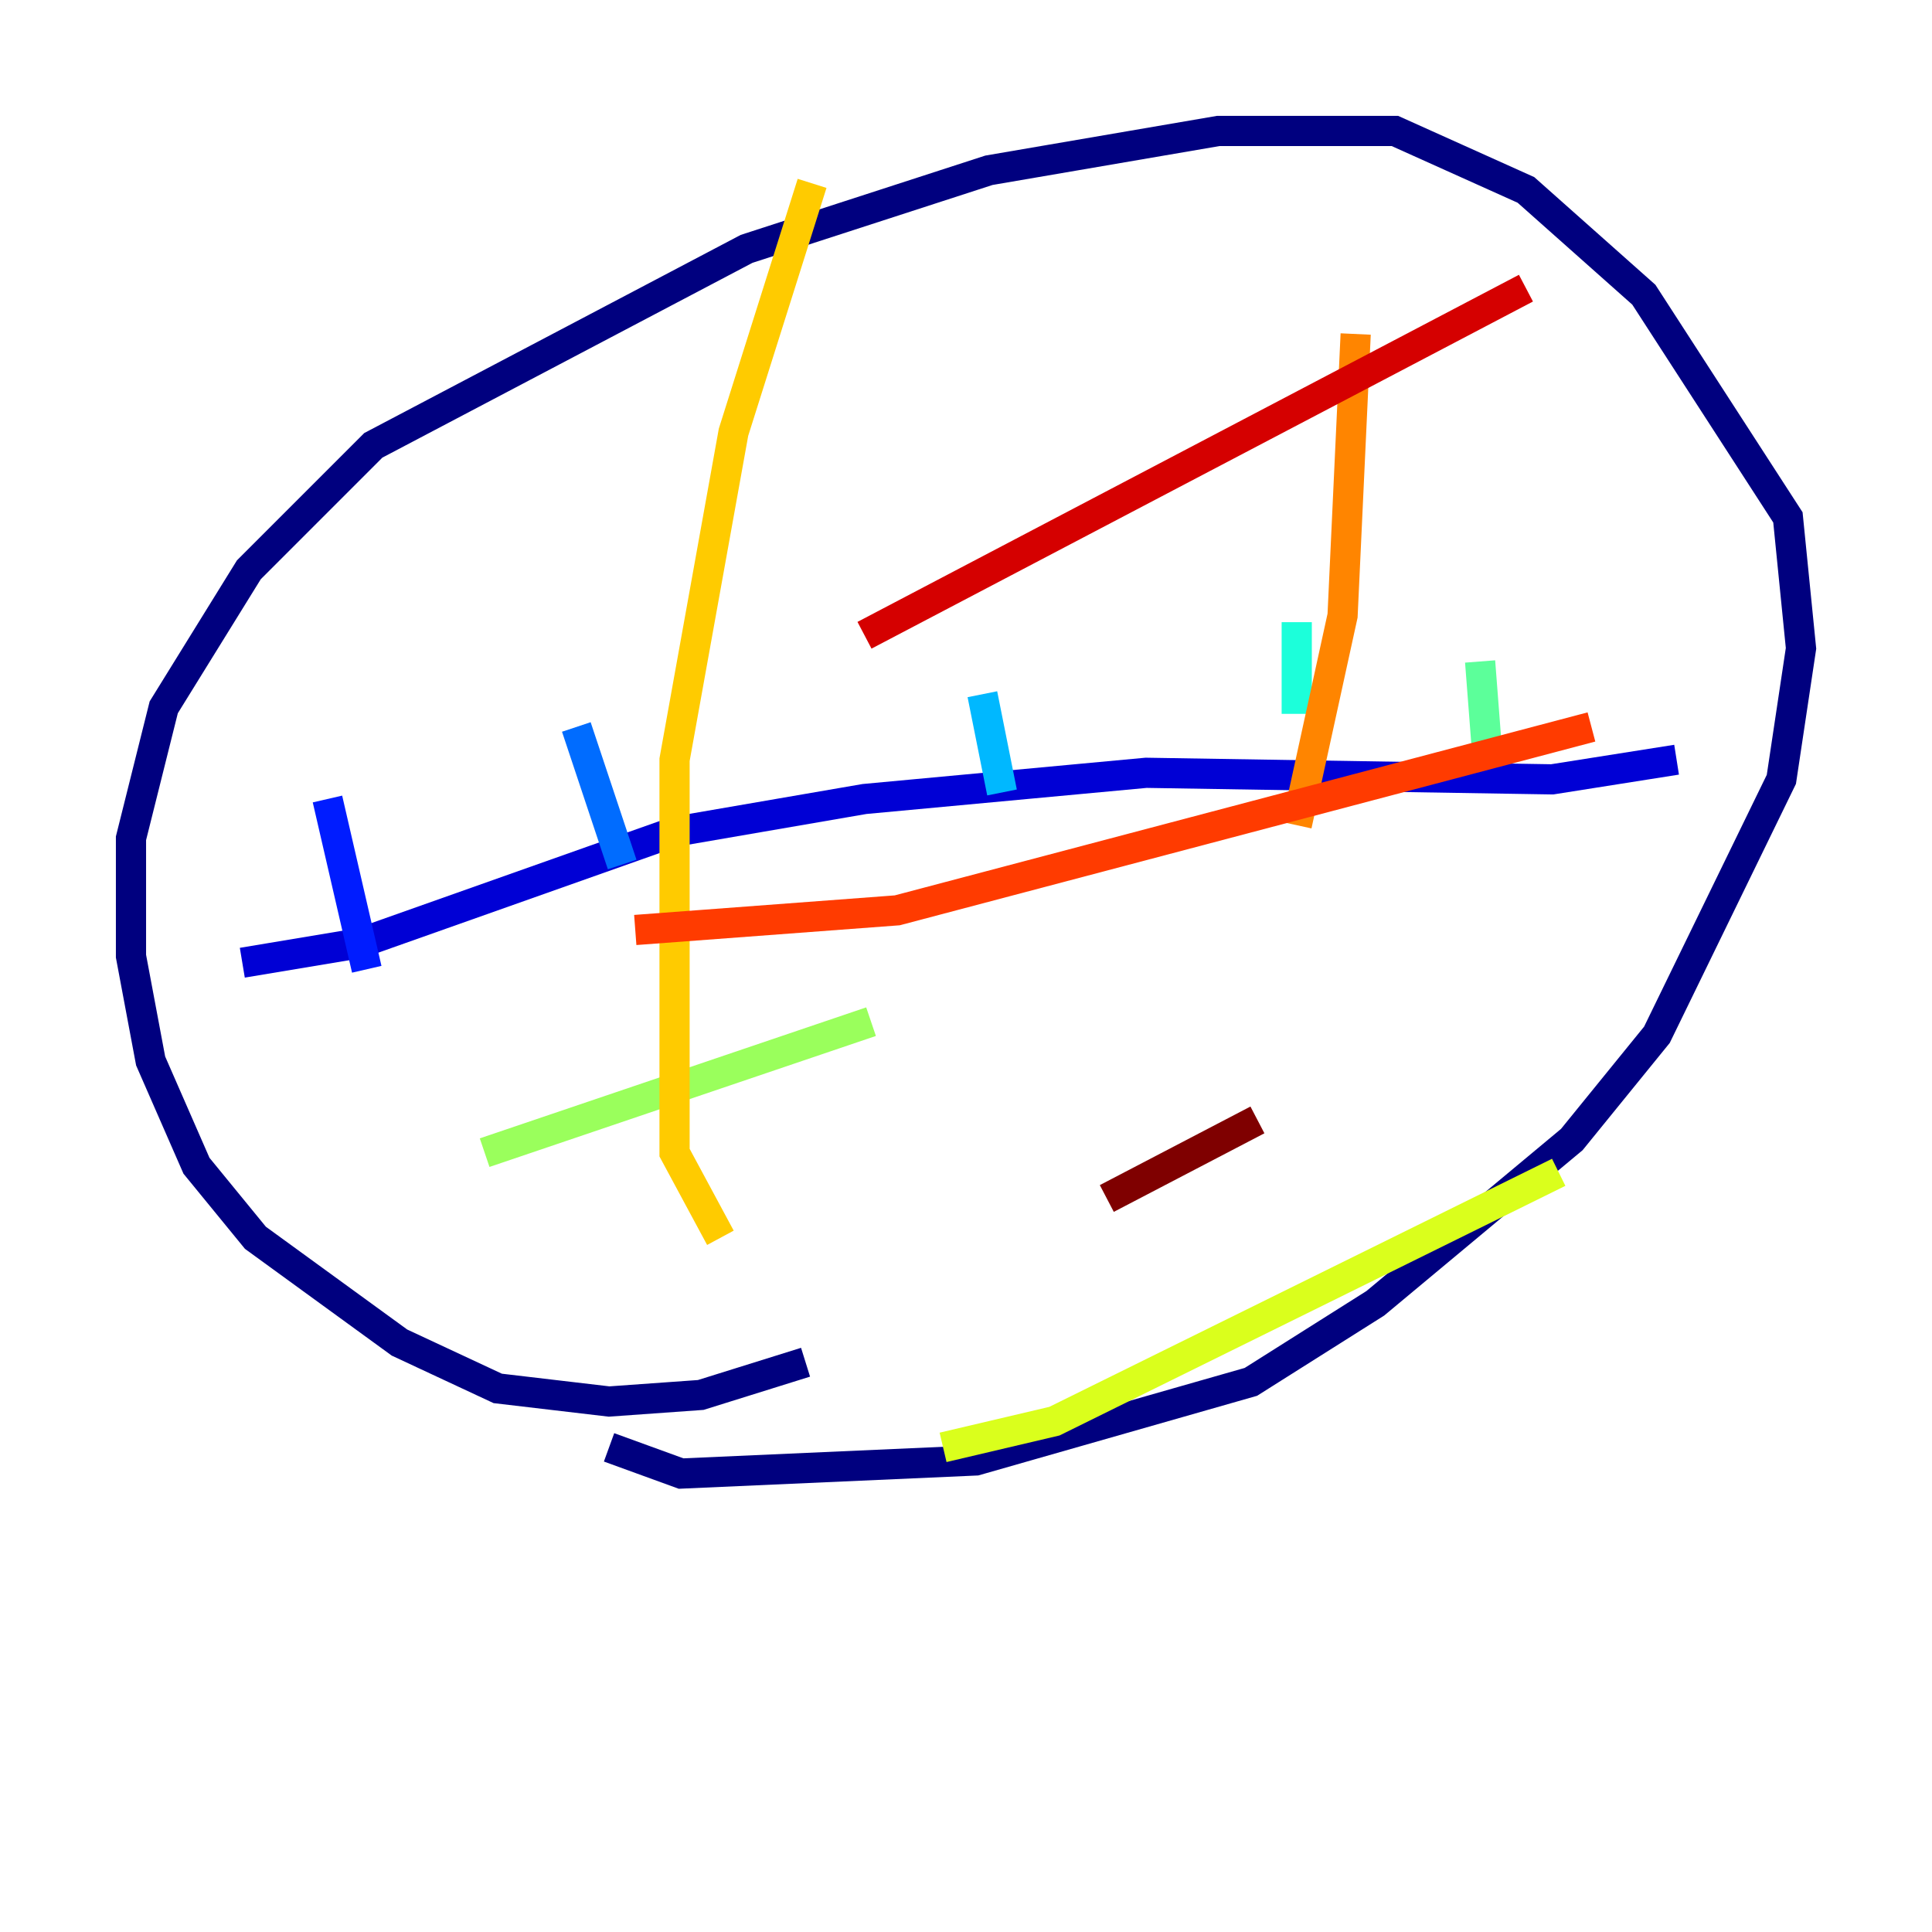 <?xml version="1.0" encoding="utf-8" ?>
<svg baseProfile="tiny" height="128" version="1.2" viewBox="0,0,128,128" width="128" xmlns="http://www.w3.org/2000/svg" xmlns:ev="http://www.w3.org/2001/xml-events" xmlns:xlink="http://www.w3.org/1999/xlink"><defs /><polyline fill="none" points="53.37,90.251 46.427,92.42 40.352,92.854 32.976,91.986 26.468,88.949 16.922,82.007 13.017,77.234 9.98,70.291 8.678,63.349 8.678,55.539 10.848,46.861 16.488,37.749 24.732,29.505 49.464,16.488 65.519,11.281 80.705,8.678 92.42,8.678 101.098,12.583 108.909,19.525 118.454,34.278 119.322,42.956 118.02,51.634 109.776,68.556 104.136,75.498 91.119,86.346 82.875,91.552 64.651,96.759 45.125,97.627 40.352,95.891" stroke="#00007f" stroke-width="2" /><polyline fill="none" points="16.054,63.783 23.864,62.481 44.691,55.105 57.275,52.936 75.932,51.2 102.834,51.634 111.078,50.332" stroke="#0000d5" stroke-width="2" /><polyline fill="none" points="21.695,52.936 24.298,64.217" stroke="#001cff" stroke-width="2" /><polyline fill="none" points="38.183,48.163 41.22,57.275" stroke="#006cff" stroke-width="2" /><polyline fill="none" points="65.085,45.993 66.386,52.502" stroke="#00b8ff" stroke-width="2" /><polyline fill="none" points="85.912,41.22 85.912,47.295" stroke="#1cffda" stroke-width="2" /><polyline fill="none" points="98.061,43.824 98.495,49.464" stroke="#5cff9a" stroke-width="2" /><polyline fill="none" points="32.108,76.366 57.709,67.688" stroke="#9aff5c" stroke-width="2" /><polyline fill="none" points="62.481,95.891 69.858,94.156 103.268,77.668" stroke="#daff1c" stroke-width="2" /><polyline fill="none" points="53.803,12.149 48.597,28.637 44.691,50.332 44.691,76.366 47.729,82.007" stroke="#ffcb00" stroke-width="2" /><polyline fill="none" points="89.817,22.129 88.949,40.786 85.912,54.671" stroke="#ff8500" stroke-width="2" /><polyline fill="none" points="42.088,61.614 59.444,60.312 105.437,48.163" stroke="#ff3b00" stroke-width="2" /><polyline fill="none" points="57.275,42.088 101.098,19.091" stroke="#d50000" stroke-width="2" /><polyline fill="none" points="73.329,79.403 83.308,74.197" stroke="#7f0000" stroke-width="2" /></svg>